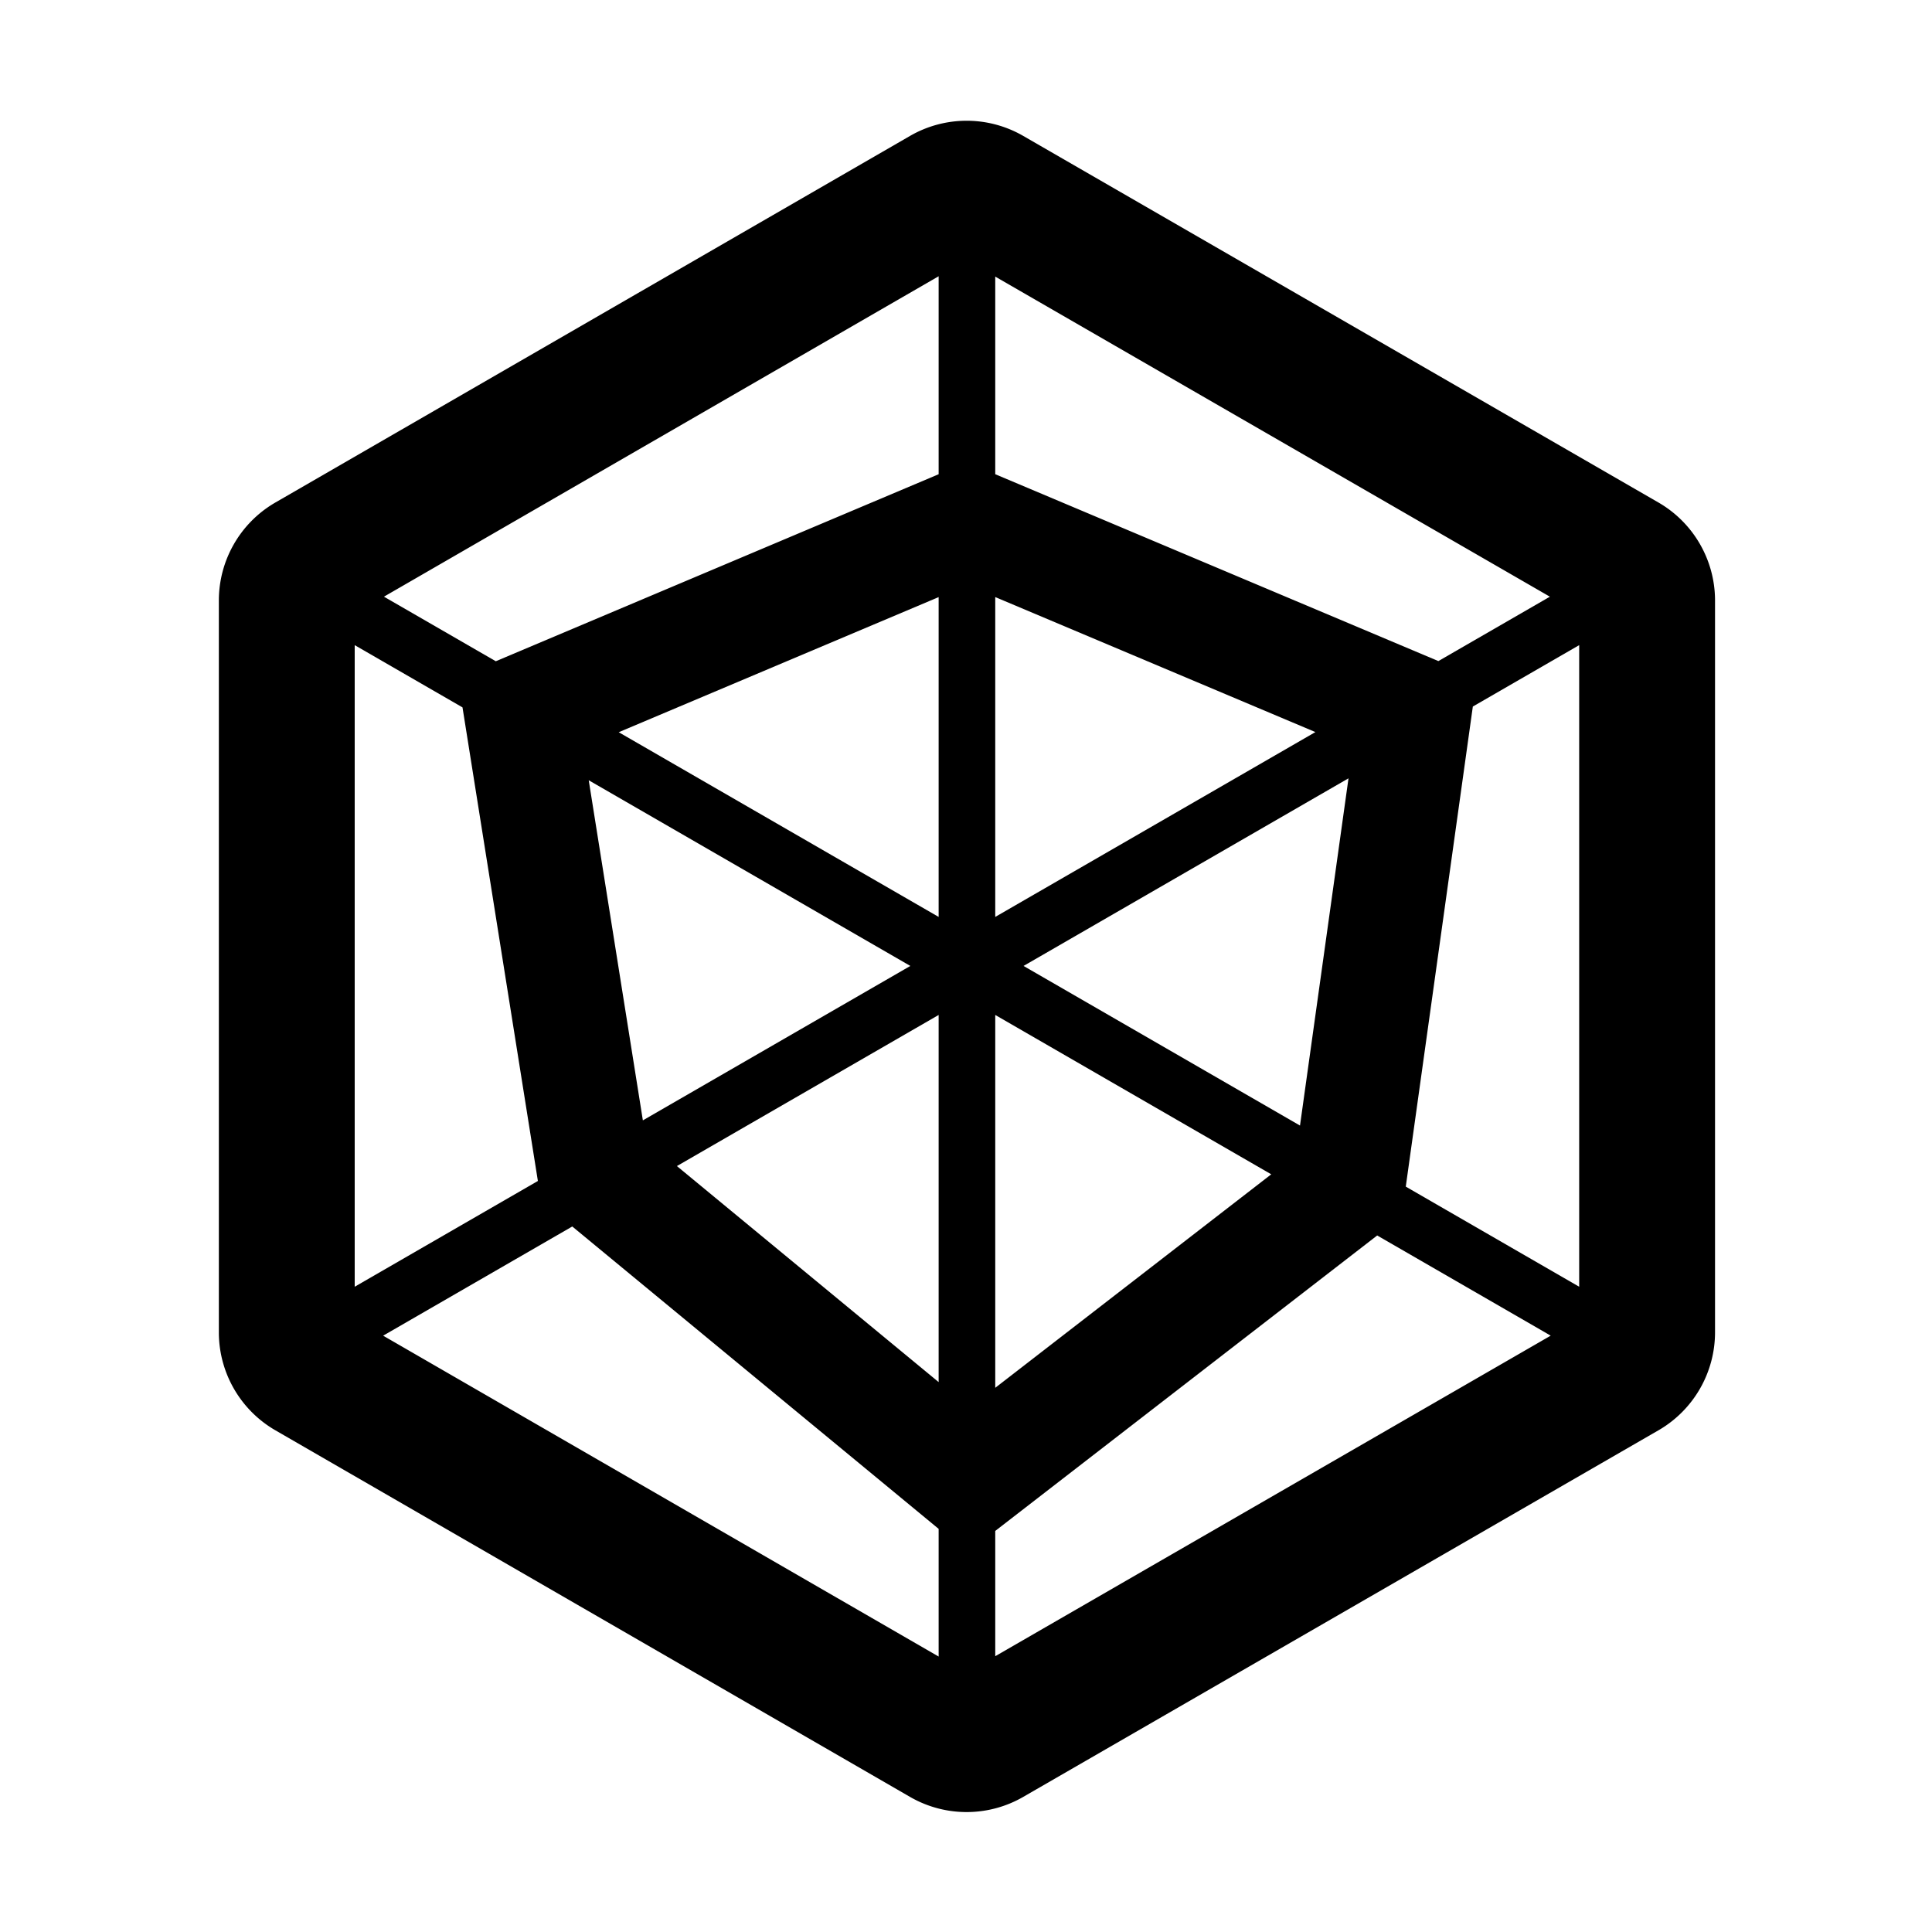 <?xml version="1.0" standalone="no"?><!DOCTYPE svg PUBLIC "-//W3C//DTD SVG 1.1//EN" "http://www.w3.org/Graphics/SVG/1.1/DTD/svg11.dtd"><svg t="1695261438749" class="icon" viewBox="0 0 1024 1024" version="1.1" xmlns="http://www.w3.org/2000/svg" p-id="12830" xmlns:xlink="http://www.w3.org/1999/xlink" width="16" height="16"><path d="M541.768 71.715l0.558 0.318 336.665 194.294A60.01 60.01 0 0 1 909 317.65v388.49a60 60 0 0 1-29.454 51.643l-0.555 0.324-336.665 194.293a60 60 0 0 1-59.444 0.307l-0.558-0.318L145.99 758.112A60.01 60.01 0 0 1 116 706.799V318.278a60 60 0 0 1 29.434-51.631l0.555-0.324L482.324 72.045a60 60 0 0 1 59.444-0.33zM303.312 650.064l-100.239 57.873L497.5 878.008v-67.676L303.312 650.064z m426.625 4.763L527.5 811.424v66.403l294.403-169.903-91.966-53.097zM527.5 537.95v197.617l146.285-113.159L527.5 537.95z m-30 0l-138.725 80.092L497.5 732.536V537.95zM837 341.939l-56.367 32.544-35.544 254.451L837 681.999v-340.06z m-649.001 0v340.06l97.093-56.057-39.958-251.016-57.135-32.987z m526.737 70.589L542.5 511.969l146.527 84.598 25.709-184.039z m-402.697 1.026l28.695 180.263 141.765-81.848-170.46-98.415z m185.461-97.07l-169.563 71.607L497.5 485.988V316.484z m30-0.024v169.528l169.691-97.971L527.5 316.46z m-30-170.034L203.502 316.249l59.282 34.226L497.5 251.353V146.426z m30 0.181v104.736l234.87 99.043 59.103-34.124L527.5 146.607z" fill="#000000" p-id="12831"></path></svg>